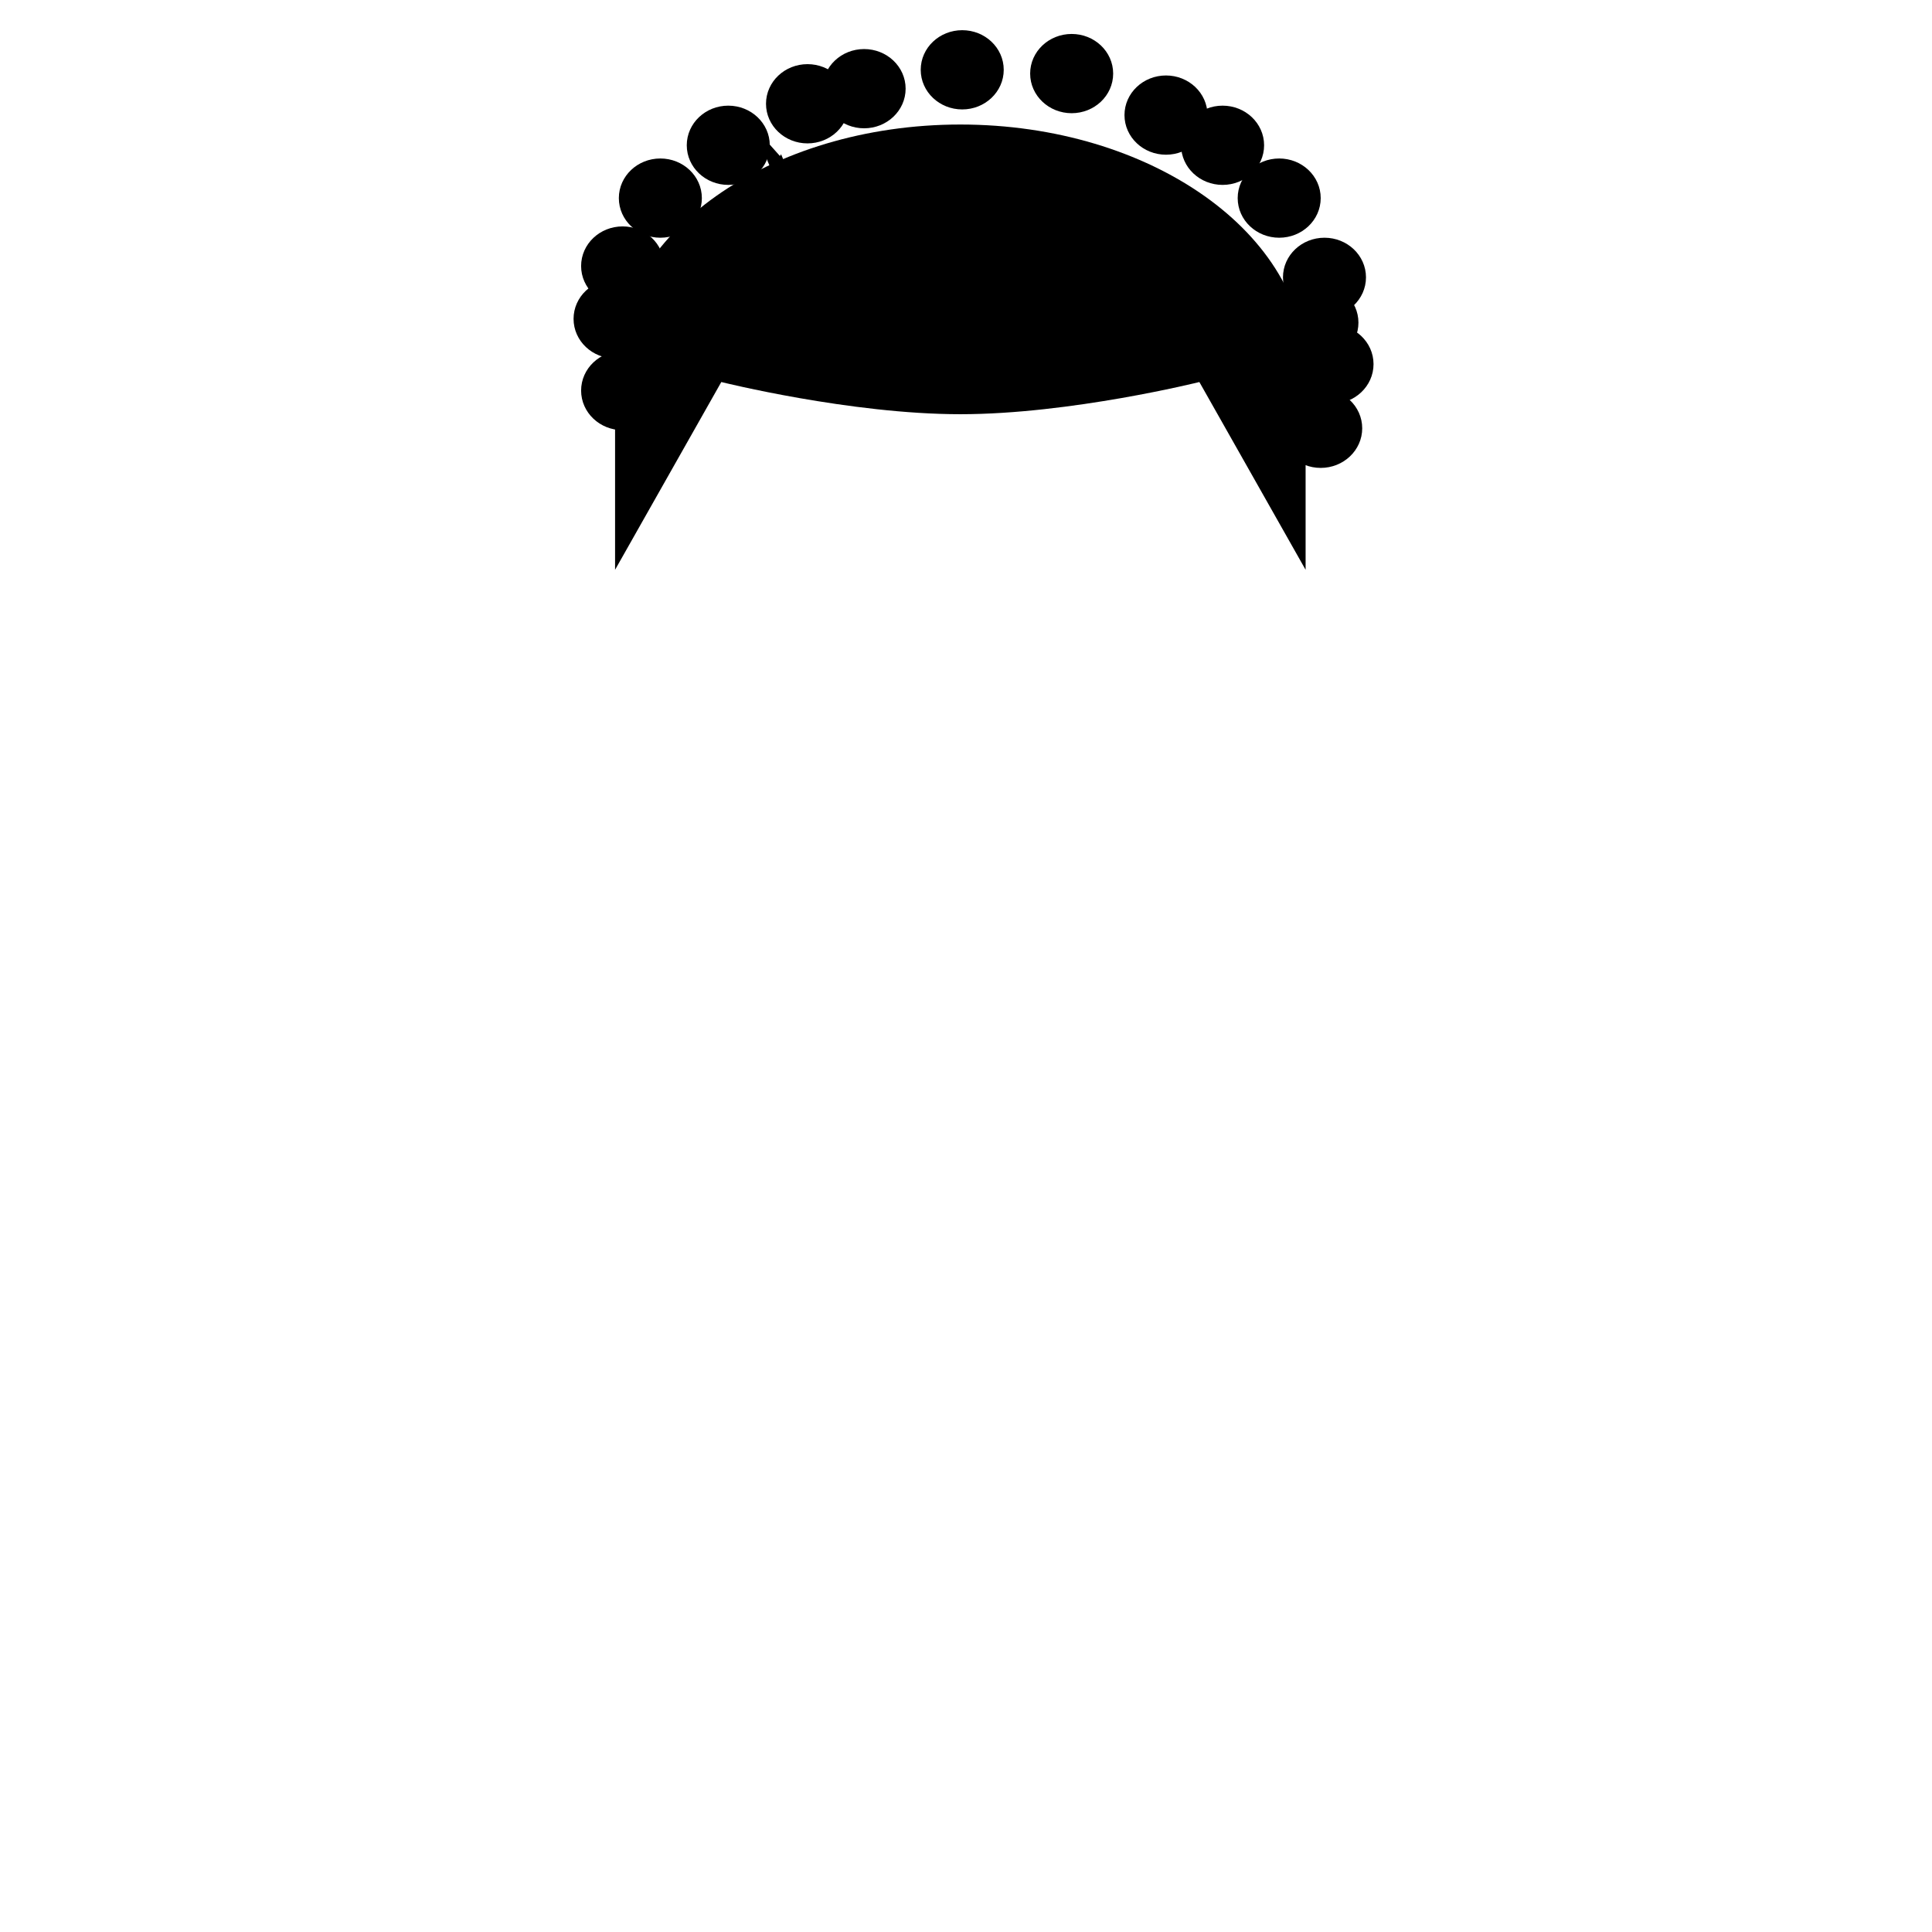   <svg width="512" height="512" xmlns="http://www.w3.org/2000/svg">
    <g id="hair">
        <path fill="#HAIR" d="m163,97.687l0,53.313l28.154,-49.759s34.187,8.53 63.346,8.53s63.346,-8.53 63.346,-8.53l28.154,49.759l0,-53.313c0,-35.726 -40.966,-64.687 -91.5,-64.687c-50.534,0 -91.5,28.961 -91.5,64.687z"/>

        <path transform="rotate(17.53 318.893,82.085) " d="m308,79c0,0 -0.902,0.824 1,2c0.851,0.526 1.853,1.173 3,2c1.814,1.307 2.693,1.459 4,2c0.924,0.383 3,0 4,0c1,0 3,0 5,0c1,0 2.459,-0.693 3,-2c0.383,-0.924 1,-2 1,-2c0,-1 1,-1 1,-2l0,0" id="svg_14" stroke-width="4" stroke="#HIGHLIGHTS" fill="none"/>
        <path transform="rotate(17.53 179.893,89.085) " d="m169,86c0,0 -0.902,0.824 1,2c0.851,0.526 1.853,1.173 3,2c1.814,1.307 2.693,1.459 4,2c0.924,0.383 3,0 4,0c1,0 3,0 5,0c1,0 2.459,-0.693 3,-2c0.383,-0.924 1,-2 1,-2c0,-1 1,-1 1,-2l0,0" id="svg_22" stroke-width="4" stroke="#HIGHLIGHTS" fill="none"/>
        <path transform="rotate(17.53 258.893,79.085) " d="m248,76c0,0 -0.902,0.824 1,2c0.851,0.526 1.853,1.173 3,2c1.814,1.307 2.693,1.459 4,2c0.924,0.383 3,0 4,0c1,0 3,0 5,0c1,0 2.459,-0.693 3,-2c0.383,-0.924 1,-2 1,-2c0,-1 1,-1 1,-2l0,0" id="svg_34" stroke-width="4" stroke="#HIGHLIGHTS" fill="none"/>
        <path stroke="#HIGHLIGHTS" transform="rotate(17.53 210.06,44.558) " d="m204.138,41.473c0,0 -0.49,0.824 0.544,2c0.462,0.526 1.007,1.173 1.631,2c0.986,1.307 1.464,1.459 2.174,2c0.502,0.383 1.631,0 2.174,0c0.544,0 1.631,0 2.718,0c0.544,0 1.337,-0.693 1.631,-2c0.208,-0.924 0.544,-2 0.544,-2c0,-1 0.544,-1 0.544,-2l0,0" id="svg_36" stroke-width="4" fill="none"/>
        <path transform="rotate(17.53 216.893,72.085) " d="m206,69c0,0 -0.902,0.824 1,2c0.851,0.526 1.853,1.173 3,2c1.814,1.307 2.693,1.459 4,2c0.924,0.383 3,0 4,0c1,0 3,0 5,0c1,0 2.459,-0.693 3,-2c0.383,-0.924 1,-2 1,-2c0,-1 1,-1 1,-2l0,0" id="svg_37" stroke-width="4" stroke="#HIGHLIGHTS" fill="none"/>
        <path stroke="#HIGHLIGHTS" transform="rotate(50.53 287.576,54.09) " d="m276.683,52.058c0,0 -0.902,0.543 1,1.317c0.851,0.346 1.853,0.773 3,1.317c1.814,0.861 2.693,0.961 4,1.317c0.924,0.252 3,0 4,0c1,0 3,0 5,0c1,0 2.459,-0.457 3,-1.317c0.383,-0.608 1,-1.317 1,-1.317c0,-0.659 1,-0.659 1,-1.317l0,0" id="svg_48" stroke-width="4" fill="none"/>
        <ellipse ry="8.5" rx="9" id="svg_54" cy="84.5" cx="163" stroke-width="4" stroke="null" fill="#HAIR"/>
        <ellipse ry="8.5" rx="9" id="svg_55" cy="52.5" cx="175" stroke-width="4" stroke="null" fill="#HAIR"/>
        <ellipse ry="8.5" rx="9" id="svg_56" cy="27.5" cx="214" stroke-width="4" stroke="null" fill="#HAIR"/>
        <ellipse ry="8.5" rx="9" id="svg_57" cy="102.5" cx="346" stroke-width="4" stroke="null" fill="#HAIR"/>
        <ellipse ry="8.5" rx="9" id="svg_58" cy="70.5" cx="165" stroke-width="4" stroke="null" fill="#HAIR"/>
        <ellipse ry="8.5" rx="9" id="svg_59" cy="103.5" cx="165" stroke-width="4" stroke="null" fill="#HAIR"/>
        <ellipse ry="8.5" rx="9" id="svg_60" cy="85.5" cx="349" stroke-width="4" stroke="null" fill="#HAIR"/>
        <ellipse ry="8.5" rx="9" id="svg_61" cy="38.5" cx="193" stroke-width="4" stroke="null" fill="#HAIR"/>
        <ellipse ry="8.5" rx="9" id="svg_62" cy="73.5" cx="351" stroke-width="4" stroke="null" fill="#HAIR"/>
        <ellipse ry="8.5" rx="9" id="svg_63" cy="113.5" cx="350" stroke-width="4" stroke="null" fill="#HAIR"/>
        <ellipse ry="8.5" rx="9" id="svg_64" cy="96.5" cx="353" stroke-width="4" stroke="null" fill="#HAIR"/>
        <ellipse ry="8.5" rx="9" id="svg_65" cy="23.5" cx="229" stroke-width="4" stroke="null" fill="#HAIR"/>
        <ellipse ry="8.5" rx="9" id="svg_66" cy="38.5" cx="324" stroke-width="4" stroke="null" fill="#HAIR"/>
        <ellipse ry="8.5" rx="9" id="svg_67" cy="52.5" cx="339" stroke-width="4" stroke="null" fill="#HAIR"/>
        <ellipse ry="8.5" rx="9" id="svg_68" cy="30.5" cx="309" stroke-width="4" stroke="null" fill="#HAIR"/>
        <ellipse ry="8.5" rx="9" id="svg_69" cy="18.5" cx="255" stroke-width="4" stroke="null" fill="#HAIR"/>
        <ellipse ry="8.5" rx="9" id="svg_70" cy="19.5" cx="284" stroke-width="4" stroke="null" fill="#HAIR"/>
        <path stroke="#HIGHLIGHTS" transform="rotate(17.53 184.711,59.08) " d="m177.091,55.995c0,0 -0.631,0.824 0.7,2c0.595,0.526 1.296,1.173 2.099,2c1.269,1.307 1.884,1.459 2.798,2c0.646,0.383 2.099,0 2.798,0c0.7,0 2.099,0 3.498,0c0.7,0 1.72,-0.693 2.099,-2c0.268,-0.924 0.7,-2 0.7,-2c0,-1 0.7,-1 0.7,-2l0,0" id="svg_71" stroke-width="4" fill="none"/>
        <path transform="rotate(-27.601 251.893,48.085) " d="m241,45c0,0 -0.902,0.824 1,2c0.851,0.526 1.853,1.173 3,2c1.814,1.307 2.693,1.459 4,2c0.924,0.383 3,0 4,0c1,0 3,0 5,0c1,0 2.459,-0.693 3,-2c0.383,-0.924 1,-2 1,-2c0,-1 1,-1 1,-2l0,0" id="svg_72" stroke-width="4" stroke="#HIGHLIGHTS" fill="none"/>
    </g>
</svg>        